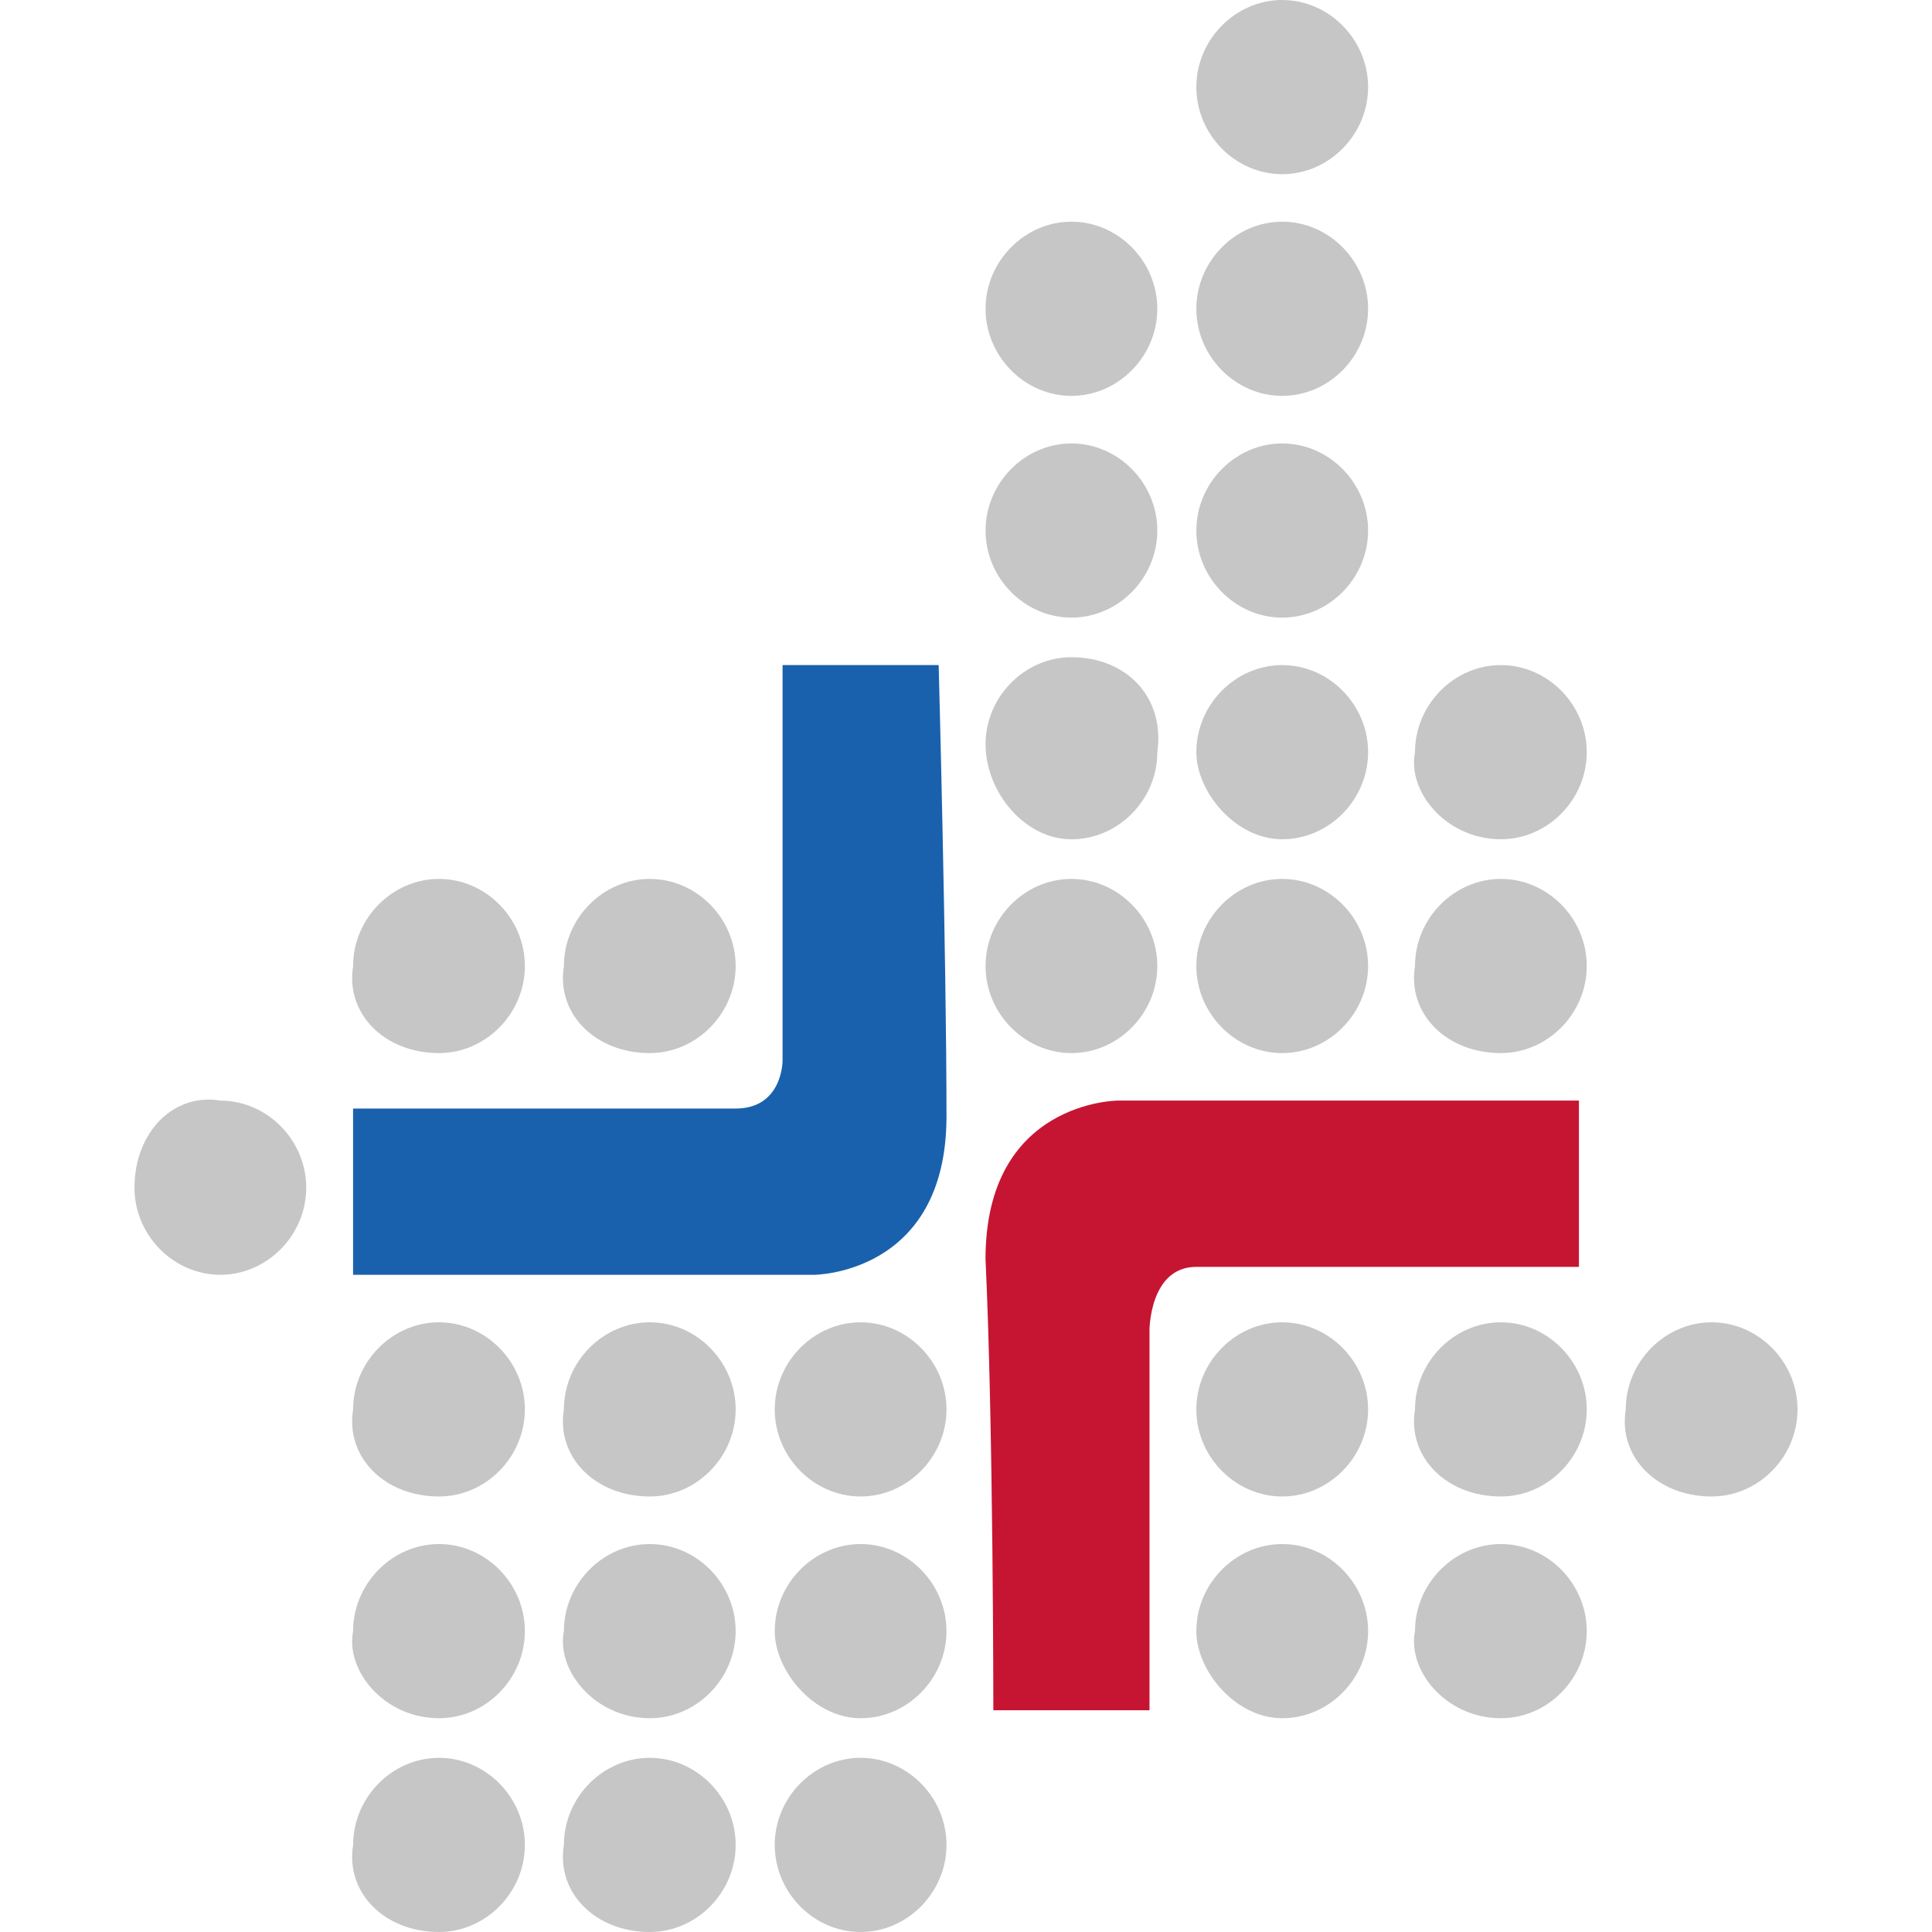 <?xml version="1.0" encoding="UTF-8" standalone="no"?>
<svg
   width="40"
   height="40"
   viewBox="0 0 40 40"
   fill="none"
   version="1.1"
   id="svg888"
   sodipodi:docname="logo-icon.svg"
   inkscape:version="1.1.1 (c3084ef, 2021-09-22)"
   xmlns:inkscape="http://www.inkscape.org/namespaces/inkscape"
   xmlns:sodipodi="http://sodipodi.sourceforge.net/DTD/sodipodi-0.dtd"
   xmlns="http://www.w3.org/2000/svg"
   xmlns:svg="http://www.w3.org/2000/svg">
  <defs
     id="defs892" />
  <sodipodi:namedview
     id="namedview890"
     pagecolor="#ffffff"
     bordercolor="#666666"
     borderopacity="1.0"
     inkscape:pageshadow="2"
     inkscape:pageopacity="0.0"
     inkscape:pagecheckerboard="0"
     showgrid="false"
     inkscape:zoom="8.9296875"
     inkscape:cx="30.124234"
     inkscape:cy="28.836395"
     inkscape:window-width="1312"
     inkscape:window-height="969"
     inkscape:window-x="0"
     inkscape:window-y="0"
     inkscape:window-maximized="0"
     inkscape:current-layer="svg888" />
  <g
     id="g1164"
     transform="translate(3.733,-8.517)">
    <path
       d="m 31.705,39.5 c 0.97,0 1.778,-0.82 1.778,-1.803 0,-0.984 -0.808,-1.803 -1.778,-1.803 -0.97,0 -1.778,0.82 -1.778,1.803 -0.162,0.984 0.647,1.803 1.778,1.803 z"
       fill="#c6c6c6"
       id="path828"
       style="stroke-width:1.058" />
    <path
       d="m 22.814,12.123 c 0.97,0 1.778,-0.82 1.778,-1.803 0,-0.984 -0.808,-1.803 -1.778,-1.803 -0.97,0 -1.778,0.82 -1.778,1.803 0,0.984 0.808,1.803 1.778,1.803 z"
       fill="#c6c6c6"
       id="path830"
       style="stroke-width:1.058" />
    <path
       d="m 22.814,16.713 c 0.97,0 1.778,-0.82 1.778,-1.803 0,-0.984 -0.808,-1.803 -1.778,-1.803 -0.97,0 -1.778,0.82 -1.778,1.803 0,0.984 0.808,1.803 1.778,1.803 z"
       fill="#c6c6c6"
       id="path832"
       style="stroke-width:1.058" />
    <path
       d="m 22.814,21.304 c 0.97,0 1.778,-0.82 1.778,-1.803 0,-0.984 -0.808,-1.803 -1.778,-1.803 -0.97,0 -1.778,0.82 -1.778,1.803 0,0.984 0.808,1.803 1.778,1.803 z"
       fill="#c6c6c6"
       id="path834"
       style="stroke-width:1.058" />
    <path
       d="m 22.814,25.893 c 0.97,0 1.778,-0.82 1.778,-1.803 0,-0.984 -0.808,-1.803 -1.778,-1.803 -0.97,0 -1.778,0.82 -1.778,1.803 0,0.82 0.808,1.803 1.778,1.803 z"
       fill="#c6c6c6"
       id="path836"
       style="stroke-width:1.058" />
    <path
       d="m 18.45,25.894 c 0.97,0 1.778,-0.82 1.778,-1.803 0.162,-1.148 -0.647,-1.967 -1.778,-1.967 -0.97,0 -1.778,0.82 -1.778,1.803 0,0.984 0.808,1.967 1.778,1.967 z"
       fill="#c6c6c6"
       id="path838"
       style="stroke-width:1.058" />
    <path
       d="m 22.814,30.32 c 0.97,0 1.778,-0.82 1.778,-1.803 0,-0.984 -0.808,-1.803 -1.778,-1.803 -0.97,0 -1.778,0.82 -1.778,1.803 0,0.984 0.808,1.803 1.778,1.803 z"
       fill="#c6c6c6"
       id="path840"
       style="stroke-width:1.058" />
    <path
       d="m 18.45,30.32 c 0.97,0 1.778,-0.82 1.778,-1.803 0,-0.984 -0.808,-1.803 -1.778,-1.803 -0.97,0 -1.778,0.82 -1.778,1.803 0,0.984 0.808,1.803 1.778,1.803 z"
       fill="#c6c6c6"
       id="path842"
       style="stroke-width:1.058" />
    <path
       d="m 22.814,39.5 c 0.97,0 1.778,-0.82 1.778,-1.803 0,-0.984 -0.808,-1.803 -1.778,-1.803 -0.97,0 -1.778,0.82 -1.778,1.803 0,0.984 0.808,1.803 1.778,1.803 z"
       fill="#c6c6c6"
       id="path844"
       style="stroke-width:1.058" />
    <path
       d="m 22.814,44.091 c 0.97,0 1.778,-0.82 1.778,-1.803 0,-0.984 -0.808,-1.803 -1.778,-1.803 -0.97,0 -1.778,0.82 -1.778,1.803 0,0.82 0.808,1.803 1.778,1.803 z"
       fill="#c6c6c6"
       id="path846"
       style="stroke-width:1.058" />
    <path
       d="m 18.45,16.713 c 0.97,0 1.778,-0.82 1.778,-1.803 0,-0.984 -0.808,-1.803 -1.778,-1.803 -0.97,0 -1.778,0.82 -1.778,1.803 0,0.984 0.808,1.803 1.778,1.803 z"
       fill="#c6c6c6"
       id="path848"
       style="stroke-width:1.058" />
    <path
       d="m 18.45,21.304 c 0.97,0 1.778,-0.82 1.778,-1.803 0,-0.984 -0.808,-1.803 -1.778,-1.803 -0.97,0 -1.778,0.82 -1.778,1.803 0,0.984 0.808,1.803 1.778,1.803 z"
       fill="#c6c6c6"
       id="path850"
       style="stroke-width:1.058" />
    <path
       d="m 0.829,34.91 c 0.97,0 1.778,-0.82 1.778,-1.803 0,-0.984 -0.808,-1.803 -1.778,-1.803 -0.97,-0.164 -1.778,0.656 -1.778,1.803 0,0.984 0.808,1.803 1.778,1.803 z"
       fill="#c6c6c6"
       id="path852"
       style="stroke-width:1.058" />
    <path
       d="m 14.085,48.517 c 0.97,0 1.778,-0.82 1.778,-1.803 0,-0.984 -0.808,-1.803 -1.778,-1.803 -0.97,0 -1.778,0.82 -1.778,1.803 0,0.984 0.808,1.803 1.778,1.803 z"
       fill="#c6c6c6"
       id="path854"
       style="stroke-width:1.058" />
    <path
       d="m 9.72,30.32 c 0.97,0 1.778,-0.82 1.778,-1.803 0,-0.984 -0.808,-1.803 -1.778,-1.803 -0.97,0 -1.778,0.82 -1.778,1.803 -0.162,0.984 0.647,1.803 1.778,1.803 z"
       fill="#c6c6c6"
       id="path856"
       style="stroke-width:1.058" />
    <path
       d="m 9.72,39.5 c 0.97,0 1.778,-0.82 1.778,-1.803 0,-0.984 -0.808,-1.803 -1.778,-1.803 -0.97,0 -1.778,0.82 -1.778,1.803 -0.162,0.984 0.647,1.803 1.778,1.803 z"
       fill="#c6c6c6"
       id="path858"
       style="stroke-width:1.058" />
    <path
       d="m 14.085,39.5 c 0.97,0 1.778,-0.82 1.778,-1.803 0,-0.984 -0.808,-1.803 -1.778,-1.803 -0.97,0 -1.778,0.82 -1.778,1.803 0,0.984 0.808,1.803 1.778,1.803 z"
       fill="#c6c6c6"
       id="path860"
       style="stroke-width:1.058" />
    <path
       d="m 9.72,44.091 c 0.97,0 1.778,-0.82 1.778,-1.803 0,-0.984 -0.808,-1.803 -1.778,-1.803 -0.97,0 -1.778,0.82 -1.778,1.803 -0.162,0.82 0.647,1.803 1.778,1.803 z"
       fill="#c6c6c6"
       id="path862"
       style="stroke-width:1.058" />
    <path
       d="m 14.085,44.091 c 0.97,0 1.778,-0.82 1.778,-1.803 0,-0.984 -0.808,-1.803 -1.778,-1.803 -0.97,0 -1.778,0.82 -1.778,1.803 0,0.82 0.808,1.803 1.778,1.803 z"
       fill="#c6c6c6"
       id="path864"
       style="stroke-width:1.058" />
    <path
       d="m 9.72,48.517 c 0.97,0 1.778,-0.82 1.778,-1.803 0,-0.984 -0.808,-1.803 -1.778,-1.803 -0.97,0 -1.778,0.82 -1.778,1.803 -0.162,0.984 0.647,1.803 1.778,1.803 z"
       fill="#c6c6c6"
       id="path866"
       style="stroke-width:1.058" />
    <path
       d="m 5.356,30.32 c 0.97,0 1.778,-0.82 1.778,-1.803 0,-0.984 -0.808,-1.803 -1.778,-1.803 -0.97,0 -1.778,0.82 -1.778,1.803 -0.162,0.984 0.647,1.803 1.778,1.803 z"
       fill="#c6c6c6"
       id="path868"
       style="stroke-width:1.058" />
    <path
       d="m 5.356,39.5 c 0.97,0 1.778,-0.82 1.778,-1.803 0,-0.984 -0.808,-1.803 -1.778,-1.803 -0.97,0 -1.778,0.82 -1.778,1.803 -0.162,0.984 0.647,1.803 1.778,1.803 z"
       fill="#c6c6c6"
       id="path870"
       style="stroke-width:1.058" />
    <path
       d="m 5.356,44.091 c 0.97,0 1.778,-0.82 1.778,-1.803 0,-0.984 -0.808,-1.803 -1.778,-1.803 -0.97,0 -1.778,0.82 -1.778,1.803 -0.162,0.82 0.647,1.803 1.778,1.803 z"
       fill="#c6c6c6"
       id="path872"
       style="stroke-width:1.058" />
    <path
       d="m 5.356,48.517 c 0.97,0 1.778,-0.82 1.778,-1.803 0,-0.984 -0.808,-1.803 -1.778,-1.803 -0.97,0 -1.778,0.82 -1.778,1.803 -0.162,0.984 0.647,1.803 1.778,1.803 z"
       fill="#c6c6c6"
       id="path874"
       style="stroke-width:1.058" />
    <path
       d="m 27.341,25.893 c 0.97,0 1.778,-0.82 1.778,-1.803 0,-0.984 -0.808,-1.803 -1.778,-1.803 -0.97,0 -1.778,0.82 -1.778,1.803 -0.162,0.82 0.647,1.803 1.778,1.803 z"
       fill="#c6c6c6"
       id="path876"
       style="stroke-width:1.058" />
    <path
       d="m 27.341,30.32 c 0.97,0 1.778,-0.82 1.778,-1.803 0,-0.984 -0.808,-1.803 -1.778,-1.803 -0.97,0 -1.778,0.82 -1.778,1.803 -0.162,0.984 0.647,1.803 1.778,1.803 z"
       fill="#c6c6c6"
       id="path878"
       style="stroke-width:1.058" />
    <path
       d="m 27.341,39.5 c 0.97,0 1.778,-0.82 1.778,-1.803 0,-0.984 -0.808,-1.803 -1.778,-1.803 -0.97,0 -1.778,0.82 -1.778,1.803 -0.162,0.984 0.647,1.803 1.778,1.803 z"
       fill="#c6c6c6"
       id="path880"
       style="stroke-width:1.058" />
    <path
       d="m 27.341,44.091 c 0.97,0 1.778,-0.82 1.778,-1.803 0,-0.984 -0.808,-1.803 -1.778,-1.803 -0.97,0 -1.778,0.82 -1.778,1.803 -0.162,0.82 0.647,1.803 1.778,1.803 z"
       fill="#c6c6c6"
       id="path882"
       style="stroke-width:1.058" />
    <path
       d="m 15.702,22.287 h -3.233 v 8.197 c 0,0 0,0.984 -0.97,0.984 H 3.577 v 3.443 h 9.538 c 0,0 2.748,0 2.748,-3.279 0,-3.279 -0.162,-9.344 -0.162,-9.344 z"
       fill="#1961ac"
       id="path884"
       style="stroke-width:1.058" />
    <path
       d="m 16.833,43.926 h 3.233 v -7.869 c 0,0 0,-1.311 0.97,-1.311 h 7.921 v -3.443 h -9.538 c 0,0 -2.748,0 -2.748,3.279 0.162,3.443 0.162,9.344 0.162,9.344 z"
       fill="#c61532"
       id="path886"
       style="stroke-width:1.058" />
  </g>
</svg>
